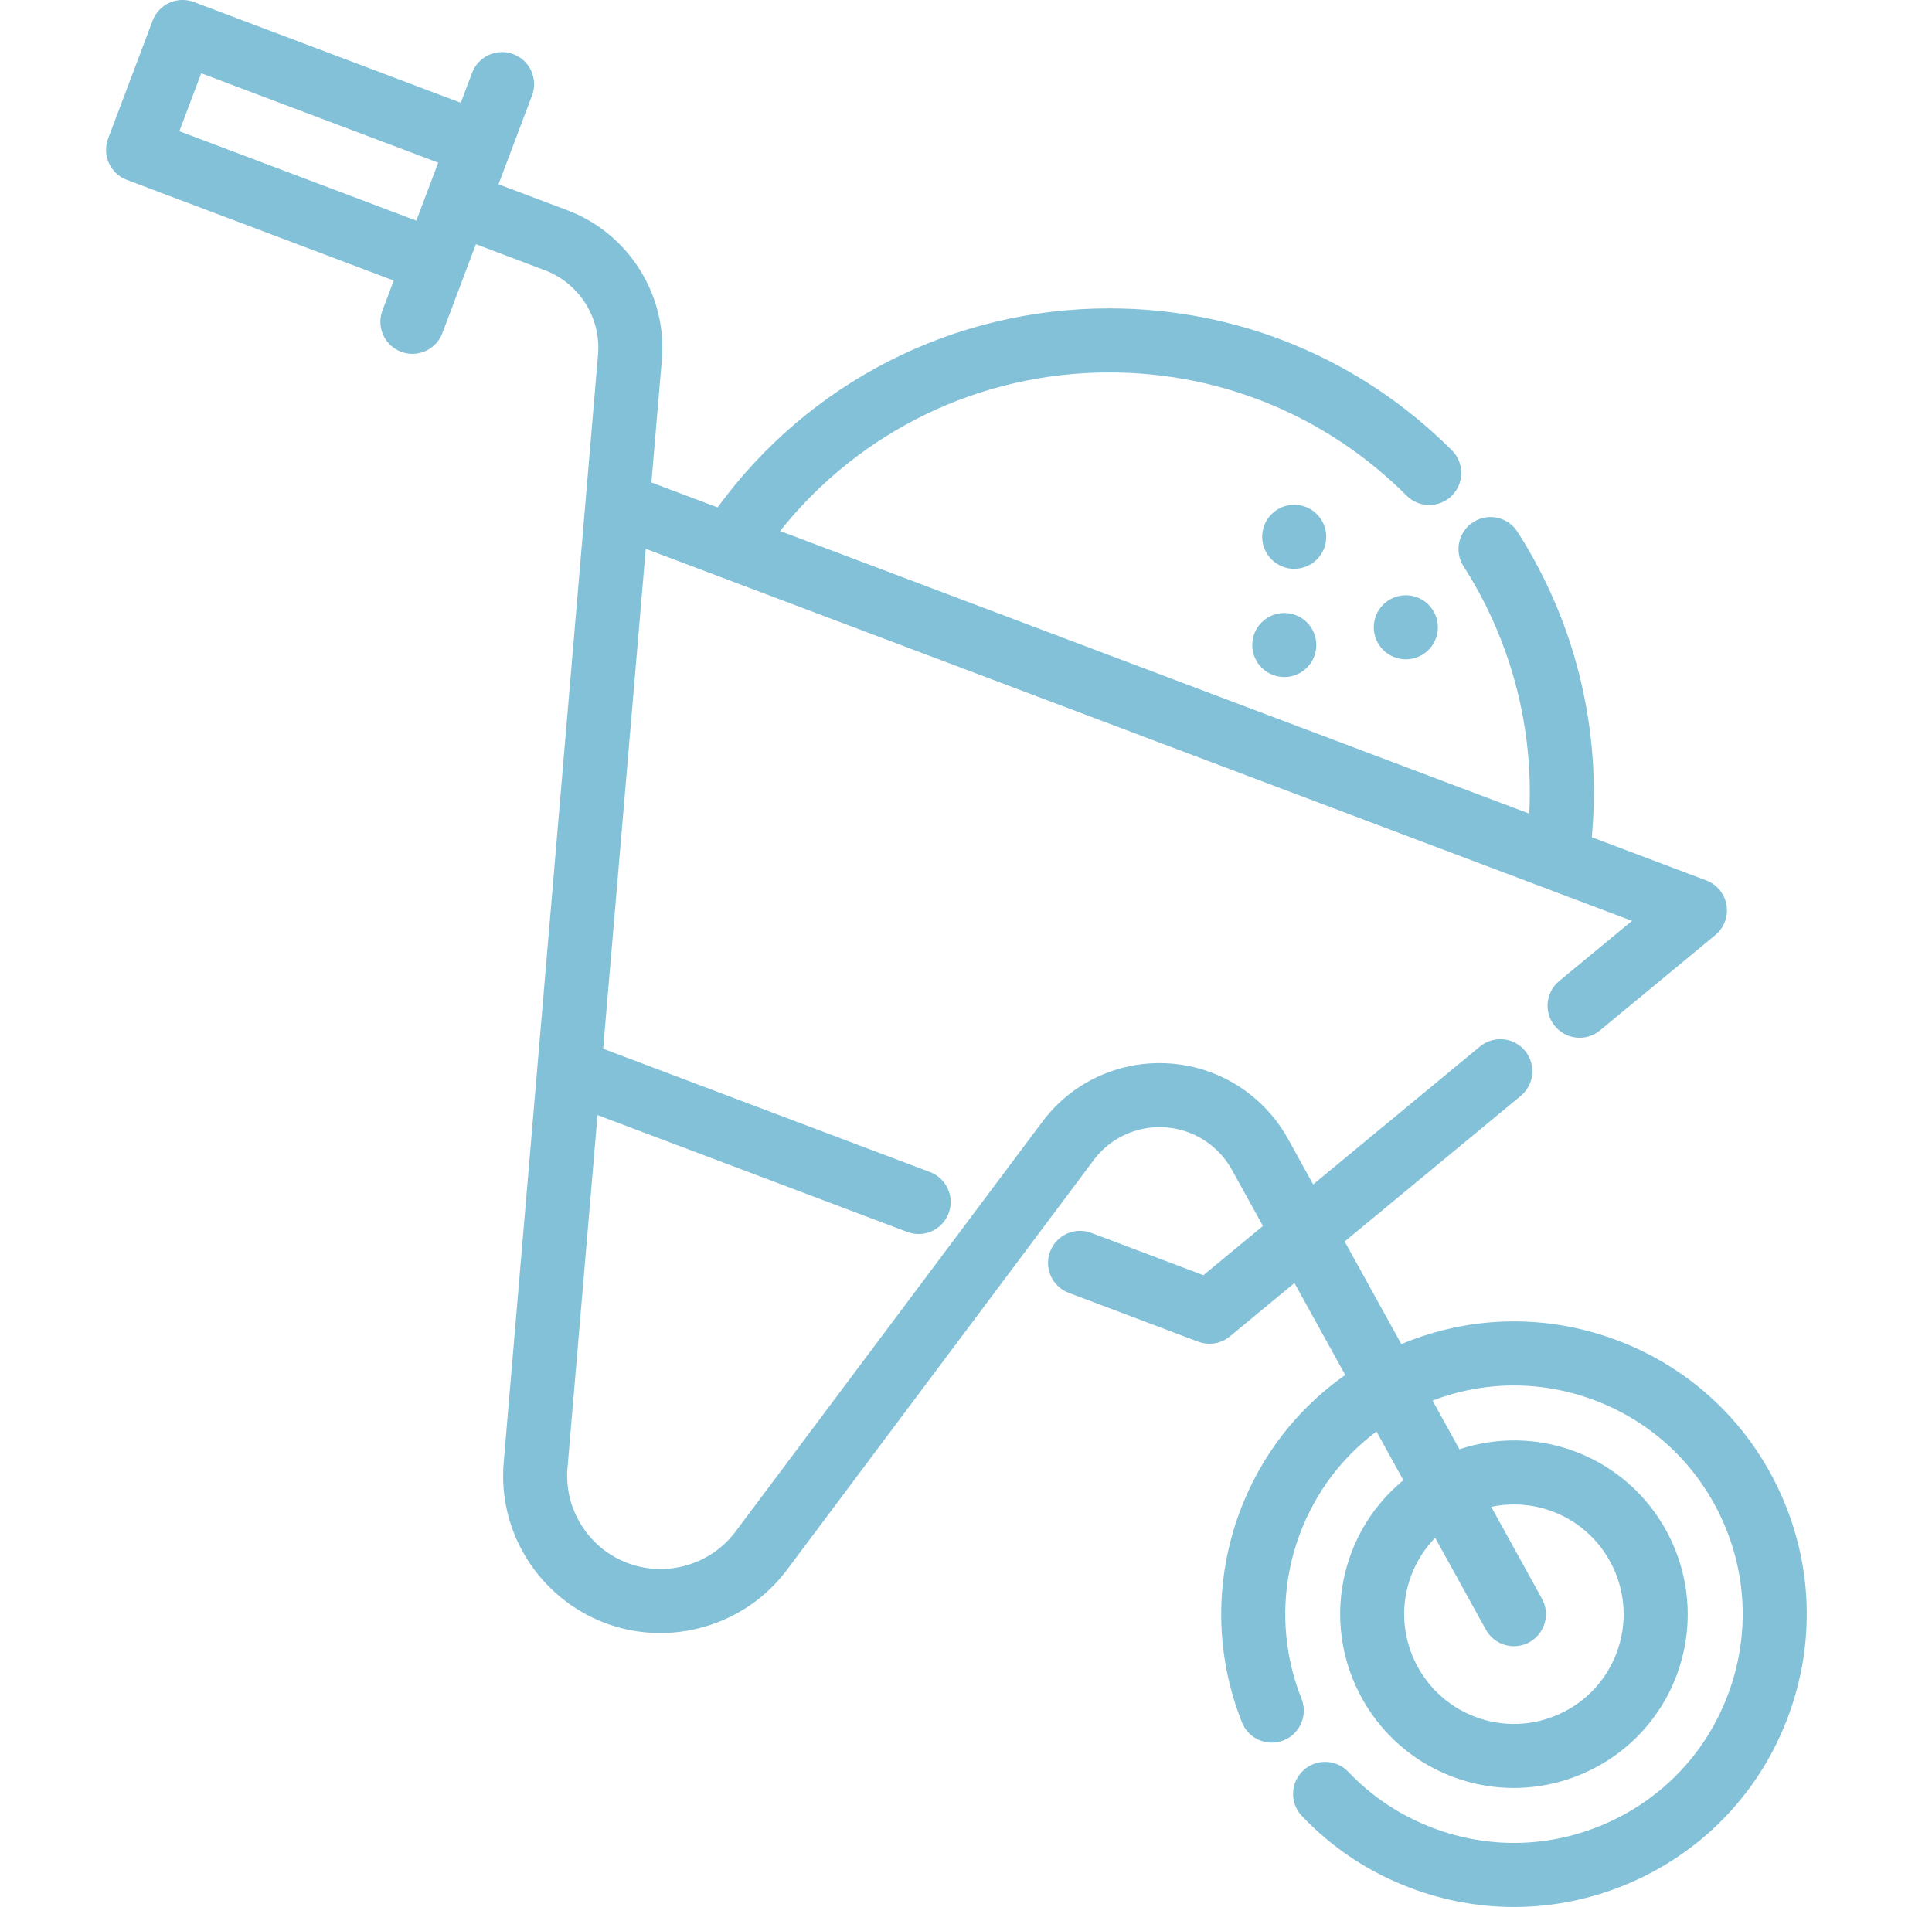 <svg width="78" height="77" viewBox="0 0 78 77" fill="none" xmlns="http://www.w3.org/2000/svg">
<g clip-path="url(#clip0_503_942)">
<path d="M71.888 60.309C70.588 57.433 68.245 55.235 65.292 54.121C62.449 53.048 59.368 53.106 56.576 54.273L54.288 50.129L61.397 44.251C61.947 43.796 62.025 42.981 61.57 42.431C61.115 41.88 60.299 41.803 59.749 42.258L53.016 47.825L51.998 45.983C51.318 44.753 50.219 43.802 48.905 43.307C47.712 42.857 46.382 42.805 45.16 43.162C43.914 43.526 42.848 44.266 42.08 45.298L29.694 61.845C28.694 63.182 26.903 63.704 25.34 63.114C24.567 62.823 23.925 62.299 23.482 61.599C23.041 60.902 22.843 60.098 22.911 59.276L24.124 45.026L36.632 49.745C36.782 49.801 36.937 49.828 37.088 49.828C37.611 49.828 38.103 49.509 38.298 48.991C38.55 48.323 38.213 47.577 37.545 47.325L24.352 42.347L26.071 22.16L62.413 35.871C62.419 35.874 62.426 35.877 62.433 35.879L65.888 37.183L62.948 39.613C62.398 40.068 62.321 40.883 62.776 41.433C63.031 41.743 63.401 41.903 63.773 41.903C64.063 41.903 64.355 41.806 64.596 41.606L69.252 37.756C69.608 37.462 69.78 37.001 69.704 36.547C69.628 36.092 69.316 35.712 68.885 35.549L64.265 33.806C64.318 33.216 64.349 32.619 64.349 32.021C64.349 28.267 63.282 24.62 61.265 21.473C60.88 20.872 60.08 20.697 59.478 21.082C58.877 21.468 58.702 22.268 59.088 22.869C60.837 25.598 61.763 28.763 61.763 32.021C61.763 32.299 61.753 32.577 61.74 32.853L31.494 21.442C34.704 17.405 39.56 15.039 44.78 15.039C49.316 15.039 53.581 16.805 56.788 20.013C57.293 20.518 58.112 20.518 58.617 20.013C59.122 19.508 59.122 18.689 58.617 18.184C54.921 14.488 50.007 12.453 44.78 12.453C38.487 12.453 32.653 15.439 28.971 20.49L26.299 19.482L26.72 14.536C26.944 11.909 25.377 9.424 22.91 8.493L20.126 7.443L20.567 6.273L21.48 3.854C21.732 3.186 21.395 2.44 20.726 2.188C20.058 1.935 19.312 2.273 19.06 2.941L18.604 4.15L7.827 0.083C7.506 -0.038 7.15 -0.027 6.838 0.115C6.525 0.256 6.282 0.516 6.161 0.837L4.365 5.596C4.113 6.264 4.45 7.011 5.118 7.263L15.896 11.329L15.44 12.538C15.188 13.206 15.525 13.952 16.193 14.204C16.344 14.261 16.498 14.288 16.649 14.288C17.172 14.288 17.664 13.969 17.86 13.451L19.214 9.862L21.998 10.913C23.387 11.437 24.27 12.837 24.144 14.317L20.335 59.06C20.22 60.45 20.553 61.807 21.298 62.982C22.031 64.143 23.143 65.049 24.427 65.534C27.062 66.528 30.079 65.648 31.766 63.395L44.153 46.846C44.585 46.265 45.184 45.85 45.885 45.645C46.572 45.444 47.321 45.473 47.992 45.727C48.733 46.006 49.352 46.542 49.735 47.234L50.988 49.503L48.584 51.49L44.061 49.783C43.392 49.531 42.647 49.869 42.395 50.537C42.142 51.205 42.48 51.951 43.148 52.203L48.374 54.175C48.522 54.231 48.676 54.258 48.83 54.258C49.126 54.258 49.418 54.157 49.654 53.962L52.26 51.807L54.311 55.519C52.388 56.869 50.913 58.76 50.066 61.006C49.023 63.772 49.05 66.805 50.143 69.549C50.408 70.212 51.16 70.536 51.823 70.272C52.487 70.007 52.81 69.255 52.546 68.592C51.692 66.449 51.671 64.079 52.486 61.919C53.113 60.256 54.182 58.842 55.572 57.802L56.658 59.769C55.742 60.522 55.005 61.514 54.557 62.7C53.191 66.32 55.025 70.376 58.645 71.742C59.458 72.049 60.293 72.194 61.114 72.194C63.951 72.194 66.628 70.461 67.687 67.654C69.052 64.034 67.219 59.978 63.599 58.612C62.037 58.023 60.395 58.031 58.922 58.519L57.836 56.553C59.946 55.746 62.249 55.737 64.38 56.541C66.687 57.411 68.517 59.128 69.533 61.374C70.549 63.621 70.629 66.129 69.758 68.436C68.888 70.743 67.171 72.572 64.924 73.588C62.678 74.604 60.17 74.684 57.863 73.813C56.548 73.317 55.395 72.553 54.434 71.543C53.943 71.026 53.124 71.005 52.606 71.497C52.089 71.989 52.068 72.807 52.56 73.325C53.79 74.62 55.268 75.598 56.95 76.233C58.308 76.745 59.719 77 61.127 77C62.783 77 64.435 76.647 65.99 75.945C68.866 74.644 71.063 72.302 72.177 69.349C73.291 66.395 73.189 63.185 71.888 60.309ZM16.808 8.91L7.241 5.299L8.124 2.959L17.692 6.569L16.808 8.91ZM57.941 62.093L59.989 65.802C60.224 66.229 60.666 66.47 61.122 66.47C61.333 66.47 61.548 66.418 61.746 66.308C62.371 65.963 62.598 65.177 62.252 64.551L60.205 60.844C61.006 60.674 61.863 60.722 62.685 61.032C64.97 61.894 66.128 64.455 65.266 66.741C64.848 67.848 64.024 68.726 62.946 69.214C61.867 69.701 60.664 69.74 59.557 69.322C57.271 68.46 56.113 65.898 56.975 63.613C57.197 63.027 57.53 62.516 57.941 62.093Z" fill="#83C1D8"/>
<path d="M51.85 27.338C52.564 27.338 53.143 26.759 53.143 26.044C53.143 25.33 52.564 24.752 51.85 24.752C51.136 24.752 50.557 25.33 50.557 26.044C50.557 26.759 51.136 27.338 51.85 27.338Z" fill="#83C1D8"/>
<path d="M52.251 22.968C52.965 22.968 53.544 22.39 53.544 21.675C53.544 20.961 52.965 20.382 52.251 20.382C51.537 20.382 50.958 20.961 50.958 21.675C50.958 22.39 51.537 22.968 52.251 22.968Z" fill="#83C1D8"/>
<path d="M56.757 26.622C57.471 26.622 58.05 26.043 58.05 25.329C58.05 24.615 57.471 24.036 56.757 24.036C56.043 24.036 55.464 24.615 55.464 25.329C55.464 26.043 56.043 26.622 56.757 26.622Z" fill="#83C1D8"/>
</g>
<defs>
<clipPath id="clip0_503_942">
<rect width="77" height="77" fill="white" transform="translate(0.112)"/>
</clipPath>
</defs>
</svg>
